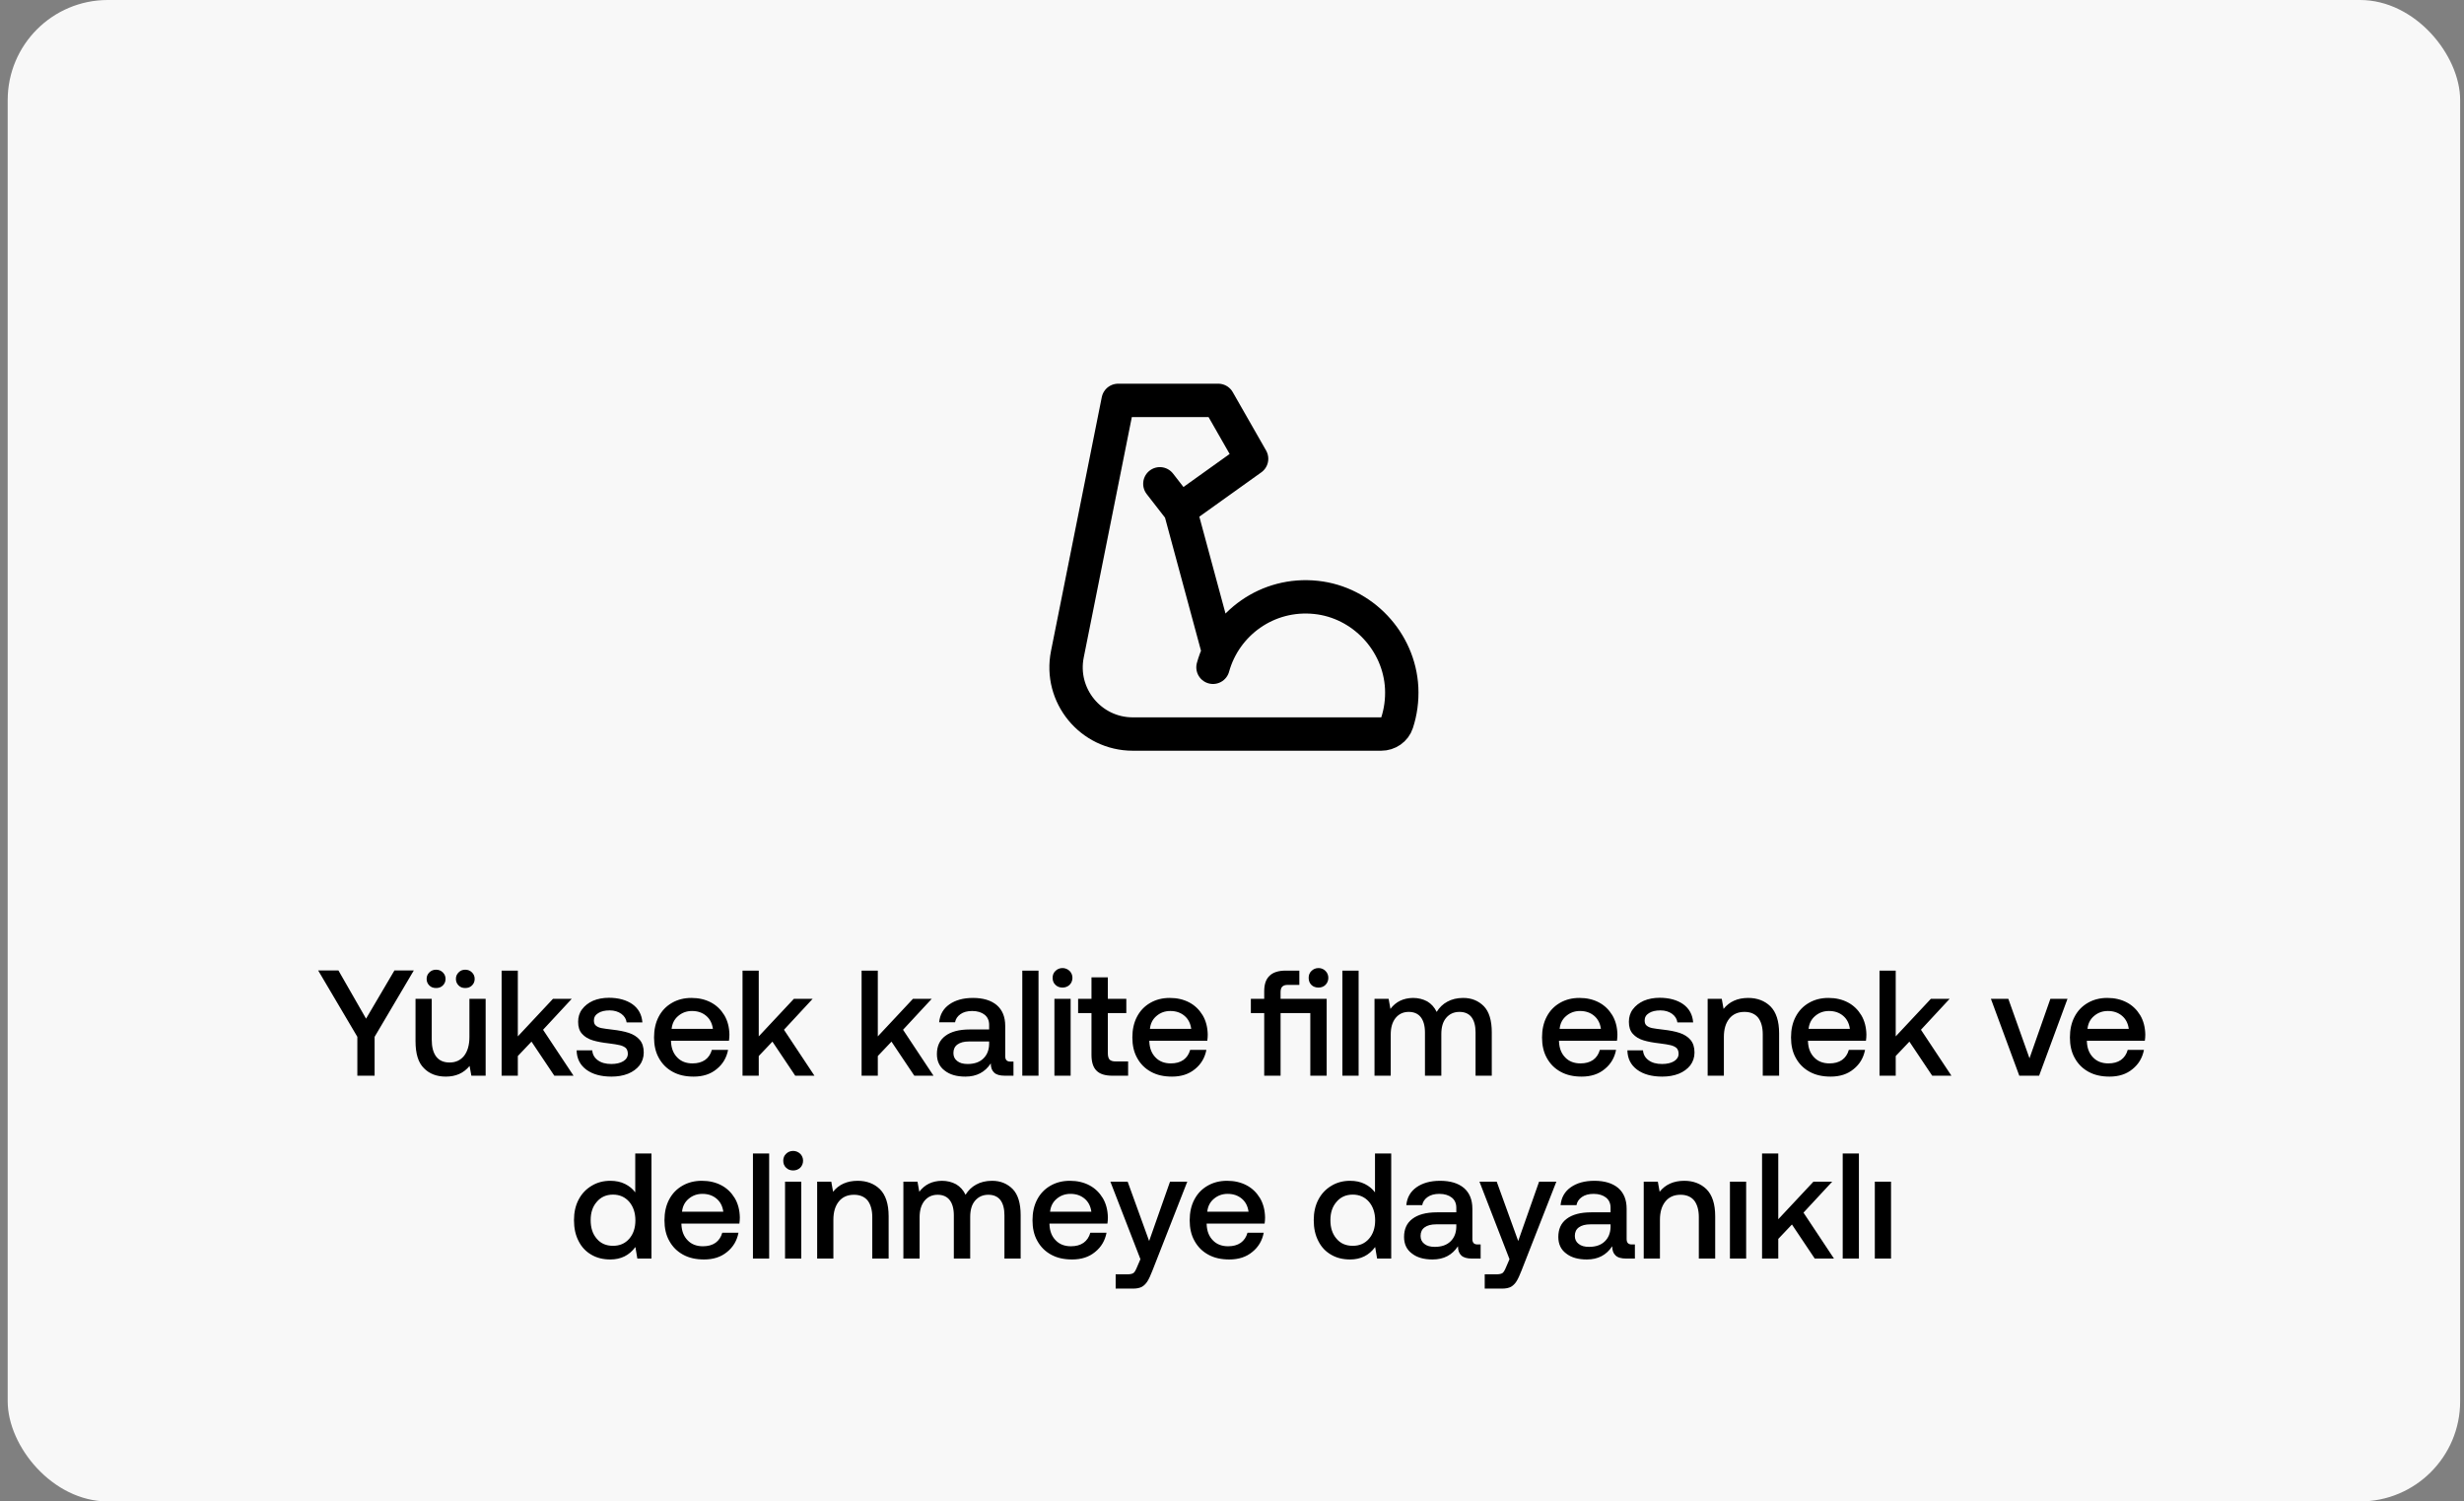 <svg width="256" height="156" viewBox="0 0 256 156" fill="none" xmlns="http://www.w3.org/2000/svg">
<rect x="0" y="0" width="256" height="156" fill="#808080" stroke="none"/>
<rect x="0.8" width="254.8" height="156" rx="10.4" fill="#F8F8F8"/>
<path d="M126.025 69.333C127.281 64.783 131.675 61.533 136.737 62.071C141.555 62.582 145.386 66.647 145.629 71.483C145.689 72.757 145.516 73.979 145.143 75.114C144.918 75.807 144.242 76.267 143.505 76.267H117.694C113.319 76.267 110.038 72.264 110.896 67.974L116.171 41.6H126.571L130.037 47.667L122.61 52.979L120.504 50.267M122.619 52.979L126.571 67.6" stroke="black" stroke-width="3.467" stroke-miterlimit="2" stroke-linecap="round" stroke-linejoin="round"/>
<path d="M33.056 100.831L37.127 107.726V111.767H38.921V107.726L42.993 100.831H40.98L38.032 105.839L35.162 100.831H33.056ZM50.456 103.78H48.771V107.742C48.771 108.569 48.584 109.224 48.225 109.692C47.851 110.16 47.351 110.394 46.712 110.394C46.088 110.394 45.635 110.191 45.323 109.786C45.011 109.38 44.855 108.787 44.855 108.007V103.78H43.171V108.179C43.171 109.474 43.451 110.41 44.044 110.987C44.621 111.58 45.386 111.86 46.322 111.86C47.351 111.86 48.178 111.502 48.787 110.753L48.974 111.767H50.456V103.78ZM44.606 101.034C44.419 101.221 44.325 101.44 44.325 101.705C44.325 101.986 44.419 102.204 44.606 102.391C44.793 102.578 45.027 102.656 45.308 102.656C45.589 102.656 45.823 102.578 46.01 102.391C46.197 102.204 46.291 101.986 46.291 101.705C46.291 101.44 46.197 101.221 46.01 101.034C45.823 100.847 45.589 100.753 45.308 100.753C45.027 100.753 44.793 100.847 44.606 101.034ZM47.648 101.034C47.461 101.221 47.367 101.44 47.367 101.705C47.367 101.986 47.461 102.204 47.648 102.391C47.835 102.578 48.053 102.656 48.334 102.656C48.615 102.656 48.849 102.578 49.036 102.391C49.223 102.204 49.317 101.986 49.317 101.705C49.317 101.44 49.223 101.221 49.036 101.034C48.849 100.847 48.615 100.753 48.334 100.753C48.053 100.753 47.835 100.847 47.648 101.034ZM52.116 100.847V111.767H53.801V109.723L55.221 108.226L57.592 111.767H59.589L56.422 106.993L59.401 103.78H57.451L53.801 107.68V100.847H52.116ZM61.532 109.13H59.91C59.925 109.988 60.268 110.659 60.923 111.143C61.579 111.626 62.452 111.86 63.529 111.86C64.153 111.86 64.73 111.767 65.245 111.564C65.744 111.361 66.15 111.065 66.446 110.69C66.727 110.316 66.883 109.864 66.883 109.364C66.883 108.803 66.742 108.366 66.462 108.038C66.181 107.711 65.806 107.477 65.338 107.321C64.87 107.165 64.293 107.056 63.607 106.978C63.092 106.915 62.718 106.868 62.499 106.822C62.265 106.775 62.078 106.697 61.922 106.572C61.766 106.447 61.703 106.276 61.703 106.026C61.703 105.714 61.844 105.449 62.156 105.262C62.452 105.074 62.842 104.981 63.342 104.981C63.825 104.981 64.231 105.106 64.558 105.34C64.87 105.574 65.058 105.87 65.104 106.229H66.742C66.68 105.418 66.337 104.794 65.713 104.341C65.089 103.904 64.262 103.67 63.264 103.67C62.639 103.67 62.093 103.78 61.61 103.982C61.126 104.201 60.752 104.497 60.471 104.872C60.19 105.246 60.066 105.683 60.066 106.166C60.066 106.697 60.19 107.102 60.471 107.414C60.752 107.726 61.111 107.945 61.563 108.085C62.016 108.226 62.593 108.335 63.295 108.413C63.794 108.475 64.168 108.538 64.418 108.6C64.668 108.662 64.855 108.756 65.011 108.881C65.151 109.021 65.229 109.224 65.229 109.489C65.229 109.817 65.058 110.082 64.746 110.269C64.433 110.456 64.012 110.55 63.513 110.55C62.936 110.55 62.468 110.425 62.109 110.16C61.75 109.895 61.563 109.552 61.532 109.13ZM68.436 105.636C68.109 106.26 67.953 106.978 67.953 107.789C67.953 108.6 68.109 109.318 68.452 109.926C68.795 110.55 69.263 111.018 69.887 111.361C70.511 111.704 71.229 111.86 72.071 111.86C73.023 111.86 73.819 111.611 74.458 111.08C75.098 110.566 75.488 109.895 75.644 109.084H73.959C73.834 109.536 73.6 109.879 73.257 110.129C72.898 110.378 72.461 110.488 71.947 110.488C71.291 110.488 70.761 110.285 70.371 109.879C69.965 109.474 69.747 108.928 69.716 108.226V108.132H75.737C75.769 107.914 75.784 107.711 75.784 107.492C75.769 106.728 75.597 106.057 75.254 105.48C74.91 104.918 74.458 104.466 73.865 104.154C73.272 103.842 72.602 103.686 71.837 103.686C71.073 103.686 70.402 103.858 69.809 104.201C69.216 104.544 68.764 105.012 68.436 105.636ZM74.068 106.9H69.778C69.841 106.338 70.059 105.901 70.465 105.558C70.87 105.215 71.338 105.043 71.9 105.043C72.493 105.043 72.976 105.215 73.366 105.542C73.756 105.87 73.99 106.322 74.068 106.9ZM77.146 100.847V111.767H78.831V109.723L80.251 108.226L82.622 111.767H84.619L81.452 106.993L84.431 103.78H82.481L78.831 107.68V100.847H77.146ZM89.516 100.847V111.767H91.201V109.723L92.621 108.226L94.992 111.767H96.989L93.822 106.993L96.802 103.78H94.852L91.201 107.68V100.847H89.516ZM105.296 110.3H104.968C104.609 110.3 104.438 110.113 104.438 109.739V106.588C104.438 105.652 104.141 104.934 103.564 104.435C102.971 103.936 102.144 103.686 101.084 103.686C100.07 103.686 99.258 103.92 98.635 104.357C98.01 104.794 97.652 105.418 97.574 106.213H99.227C99.29 105.87 99.477 105.589 99.789 105.371C100.101 105.152 100.506 105.043 101.006 105.043C101.552 105.043 101.988 105.184 102.3 105.433C102.612 105.683 102.768 106.042 102.768 106.478V106.962H100.756C99.633 106.962 98.79 107.196 98.213 107.633C97.621 108.07 97.34 108.709 97.34 109.52C97.34 110.254 97.605 110.831 98.151 111.236C98.681 111.658 99.399 111.86 100.304 111.86C101.458 111.86 102.332 111.408 102.94 110.488C102.94 110.909 103.049 111.221 103.283 111.439C103.502 111.658 103.876 111.767 104.406 111.767H105.296V110.3ZM102.768 108.21V108.491C102.753 109.115 102.55 109.614 102.16 109.988C101.77 110.363 101.224 110.55 100.538 110.55C100.07 110.55 99.711 110.456 99.446 110.238C99.18 110.035 99.056 109.754 99.056 109.411C99.056 109.021 99.196 108.725 99.477 108.522C99.758 108.319 100.148 108.21 100.678 108.21H102.768ZM106.213 100.847V111.767H107.898V100.847H106.213ZM111.125 100.878C110.923 100.691 110.673 100.582 110.392 100.582C110.096 100.582 109.846 100.691 109.659 100.878C109.456 101.065 109.363 101.315 109.363 101.596C109.363 101.892 109.456 102.142 109.659 102.329C109.846 102.516 110.096 102.61 110.392 102.61C110.673 102.61 110.923 102.516 111.125 102.329C111.313 102.142 111.422 101.892 111.422 101.596C111.422 101.315 111.313 101.065 111.125 100.878ZM109.55 103.78V111.767H111.235V103.78H109.55ZM113.401 105.262V109.598C113.401 110.347 113.572 110.893 113.916 111.236C114.259 111.595 114.82 111.767 115.585 111.767H117.207V110.285H115.928C115.616 110.285 115.413 110.222 115.288 110.098C115.164 109.973 115.101 109.739 115.101 109.427V105.262H117.02V103.78H115.101V101.549H113.401V103.78H112.012V105.262H113.401ZM118.131 105.636C117.803 106.26 117.647 106.978 117.647 107.789C117.647 108.6 117.803 109.318 118.147 109.926C118.49 110.55 118.958 111.018 119.582 111.361C120.206 111.704 120.923 111.86 121.766 111.86C122.717 111.86 123.513 111.611 124.153 111.08C124.792 110.566 125.182 109.895 125.338 109.084H123.653C123.529 109.536 123.295 109.879 122.951 110.129C122.593 110.378 122.156 110.488 121.641 110.488C120.986 110.488 120.455 110.285 120.065 109.879C119.66 109.474 119.441 108.928 119.41 108.226V108.132H125.432C125.463 107.914 125.479 107.711 125.479 107.492C125.463 106.728 125.291 106.057 124.948 105.48C124.605 104.918 124.153 104.466 123.56 104.154C122.967 103.842 122.296 103.686 121.532 103.686C120.767 103.686 120.097 103.858 119.504 104.201C118.911 104.544 118.459 105.012 118.131 105.636ZM123.763 106.9H119.473C119.535 106.338 119.753 105.901 120.159 105.558C120.565 105.215 121.033 105.043 121.594 105.043C122.187 105.043 122.671 105.215 123.061 105.542C123.451 105.87 123.685 106.322 123.763 106.9ZM136.245 102.329C136.433 102.516 136.682 102.61 136.994 102.61C137.275 102.61 137.525 102.516 137.712 102.329C137.899 102.142 138.008 101.892 138.008 101.596C138.008 101.315 137.899 101.065 137.712 100.878C137.525 100.691 137.275 100.582 136.994 100.582C136.698 100.582 136.448 100.691 136.261 100.878C136.058 101.065 135.965 101.315 135.965 101.596C135.965 101.892 136.058 102.142 136.245 102.329ZM137.837 111.767V103.78H133.047V103.109C133.047 102.844 133.094 102.641 133.219 102.516C133.344 102.391 133.531 102.329 133.812 102.329H134.997V100.847H133.578C132.813 100.847 132.252 101.034 131.893 101.393C131.519 101.752 131.347 102.282 131.347 102.984V103.78H129.959V105.262H131.347V111.767H133.047V105.262H136.136V111.767H137.837ZM139.47 100.847V111.767H141.155V100.847H139.47ZM154.163 104.544C153.602 103.982 152.9 103.686 152.026 103.686C151.371 103.686 150.825 103.826 150.372 104.076C149.904 104.326 149.546 104.684 149.265 105.137C149.031 104.653 148.703 104.294 148.282 104.045C147.845 103.811 147.362 103.686 146.8 103.686C145.802 103.702 145.022 104.076 144.46 104.825L144.273 103.78H142.806V111.767H144.491V107.492C144.491 106.775 144.647 106.213 144.99 105.776C145.334 105.355 145.786 105.137 146.363 105.137C146.909 105.137 147.33 105.324 147.611 105.683C147.892 106.042 148.048 106.572 148.048 107.274V111.767H149.748V107.446C149.748 106.728 149.904 106.166 150.248 105.761C150.591 105.355 151.043 105.137 151.636 105.137C152.182 105.137 152.603 105.324 152.884 105.683C153.165 106.057 153.305 106.588 153.305 107.274V111.767H154.99V107.258C154.99 106.01 154.709 105.106 154.163 104.544ZM160.696 105.636C160.368 106.26 160.212 106.978 160.212 107.789C160.212 108.6 160.368 109.318 160.711 109.926C161.055 110.55 161.523 111.018 162.147 111.361C162.771 111.704 163.488 111.86 164.331 111.86C165.282 111.86 166.078 111.611 166.717 111.08C167.357 110.566 167.747 109.895 167.903 109.084H166.218C166.093 109.536 165.859 109.879 165.516 110.129C165.157 110.378 164.721 110.488 164.206 110.488C163.551 110.488 163.02 110.285 162.63 109.879C162.225 109.474 162.006 108.928 161.975 108.226V108.132H167.997C168.028 107.914 168.043 107.711 168.043 107.492C168.028 106.728 167.856 106.057 167.513 105.48C167.17 104.918 166.717 104.466 166.125 104.154C165.532 103.842 164.861 103.686 164.097 103.686C163.332 103.686 162.661 103.858 162.069 104.201C161.476 104.544 161.023 105.012 160.696 105.636ZM166.327 106.9H162.037C162.1 106.338 162.318 105.901 162.724 105.558C163.129 105.215 163.597 105.043 164.159 105.043C164.752 105.043 165.235 105.215 165.625 105.542C166.015 105.87 166.249 106.322 166.327 106.9ZM170.701 109.13H169.079C169.095 109.988 169.438 110.659 170.093 111.143C170.748 111.626 171.622 111.86 172.698 111.86C173.322 111.86 173.899 111.767 174.414 111.564C174.913 111.361 175.319 111.065 175.615 110.69C175.896 110.316 176.052 109.864 176.052 109.364C176.052 108.803 175.912 108.366 175.631 108.038C175.35 107.711 174.976 107.477 174.508 107.321C174.04 107.165 173.463 107.056 172.776 106.978C172.261 106.915 171.887 106.868 171.669 106.822C171.435 106.775 171.247 106.697 171.091 106.572C170.935 106.447 170.873 106.276 170.873 106.026C170.873 105.714 171.013 105.449 171.325 105.262C171.622 105.074 172.012 104.981 172.511 104.981C172.995 104.981 173.4 105.106 173.728 105.34C174.04 105.574 174.227 105.87 174.274 106.229H175.912C175.849 105.418 175.506 104.794 174.882 104.341C174.258 103.904 173.431 103.67 172.433 103.67C171.809 103.67 171.263 103.78 170.779 103.982C170.296 104.201 169.921 104.497 169.641 104.872C169.36 105.246 169.235 105.683 169.235 106.166C169.235 106.697 169.36 107.102 169.641 107.414C169.921 107.726 170.28 107.945 170.733 108.085C171.185 108.226 171.762 108.335 172.464 108.413C172.963 108.475 173.338 108.538 173.587 108.6C173.837 108.662 174.024 108.756 174.18 108.881C174.321 109.021 174.399 109.224 174.399 109.489C174.399 109.817 174.227 110.082 173.915 110.269C173.603 110.456 173.182 110.55 172.683 110.55C172.105 110.55 171.637 110.425 171.279 110.16C170.92 109.895 170.733 109.552 170.701 109.13ZM183.94 104.56C183.347 103.982 182.567 103.686 181.631 103.686C180.523 103.686 179.665 104.076 179.072 104.825L178.885 103.78H177.419V111.767H179.104V107.742C179.104 106.931 179.291 106.307 179.665 105.839C180.04 105.371 180.57 105.137 181.241 105.137C181.865 105.137 182.333 105.34 182.66 105.73C182.972 106.135 183.144 106.712 183.144 107.461V111.767H184.844V107.368C184.844 106.088 184.532 105.152 183.94 104.56ZM186.564 105.636C186.236 106.26 186.08 106.978 186.08 107.789C186.08 108.6 186.236 109.318 186.579 109.926C186.923 110.55 187.391 111.018 188.015 111.361C188.639 111.704 189.356 111.86 190.199 111.86C191.15 111.86 191.946 111.611 192.585 111.08C193.225 110.566 193.615 109.895 193.771 109.084H192.086C191.961 109.536 191.727 109.879 191.384 110.129C191.025 110.378 190.589 110.488 190.074 110.488C189.419 110.488 188.888 110.285 188.498 109.879C188.093 109.474 187.874 108.928 187.843 108.226V108.132H193.865C193.896 107.914 193.911 107.711 193.911 107.492C193.896 106.728 193.724 106.057 193.381 105.48C193.038 104.918 192.585 104.466 191.993 104.154C191.4 103.842 190.729 103.686 189.965 103.686C189.2 103.686 188.529 103.858 187.937 104.201C187.344 104.544 186.891 105.012 186.564 105.636ZM192.195 106.9H187.905C187.968 106.338 188.186 105.901 188.592 105.558C188.997 105.215 189.465 105.043 190.027 105.043C190.62 105.043 191.103 105.215 191.493 105.542C191.883 105.87 192.117 106.322 192.195 106.9ZM195.274 100.847V111.767H196.958V109.723L198.378 108.226L200.749 111.767H202.746L199.579 106.993L202.559 103.78H200.609L196.958 107.68V100.847H195.274ZM206.848 103.78L209.797 111.767H211.856L214.804 103.78H213.026L210.857 109.957L208.658 103.78H206.848ZM215.54 105.636C215.212 106.26 215.056 106.978 215.056 107.789C215.056 108.6 215.212 109.318 215.555 109.926C215.898 110.55 216.366 111.018 216.99 111.361C217.614 111.704 218.332 111.86 219.174 111.86C220.126 111.86 220.922 111.611 221.561 111.08C222.201 110.566 222.591 109.895 222.747 109.084H221.062C220.937 109.536 220.703 109.879 220.36 110.129C220.001 110.378 219.564 110.488 219.05 110.488C218.394 110.488 217.864 110.285 217.474 109.879C217.068 109.474 216.85 108.928 216.819 108.226V108.132H222.84C222.872 107.914 222.887 107.711 222.887 107.492C222.872 106.728 222.7 106.057 222.357 105.48C222.014 104.918 221.561 104.466 220.968 104.154C220.376 103.842 219.705 103.686 218.94 103.686C218.176 103.686 217.505 103.858 216.912 104.201C216.32 104.544 215.867 105.012 215.54 105.636ZM221.171 106.9H216.881C216.944 106.338 217.162 105.901 217.568 105.558C217.973 105.215 218.441 105.043 219.003 105.043C219.596 105.043 220.079 105.215 220.469 105.542C220.859 105.87 221.093 106.322 221.171 106.9ZM67.684 119.847H66V123.887C65.719 123.513 65.376 123.232 64.939 123.014C64.502 122.795 63.987 122.686 63.41 122.686C62.693 122.686 62.037 122.858 61.476 123.201C60.898 123.544 60.446 124.012 60.118 124.636C59.791 125.26 59.635 125.962 59.635 126.773C59.635 127.616 59.791 128.333 60.118 128.957C60.431 129.581 60.883 130.049 61.46 130.377C62.022 130.704 62.677 130.86 63.41 130.86C64.502 130.86 65.376 130.439 66.015 129.566L66.218 130.767H67.684V119.847ZM65.376 128.708C64.939 129.207 64.377 129.441 63.691 129.441C62.989 129.441 62.427 129.207 62.006 128.708C61.569 128.208 61.367 127.569 61.367 126.773C61.367 125.993 61.569 125.369 62.006 124.87C62.427 124.371 62.989 124.121 63.691 124.121C64.377 124.121 64.939 124.371 65.376 124.87C65.797 125.369 66.015 126.009 66.015 126.804C66.015 127.584 65.797 128.224 65.376 128.708ZM69.518 124.636C69.191 125.26 69.035 125.978 69.035 126.789C69.035 127.6 69.191 128.318 69.534 128.926C69.877 129.55 70.345 130.018 70.969 130.361C71.593 130.704 72.311 130.86 73.153 130.86C74.105 130.86 74.9 130.611 75.54 130.08C76.179 129.566 76.569 128.895 76.725 128.084H75.041C74.916 128.536 74.682 128.879 74.339 129.129C73.98 129.378 73.543 129.488 73.028 129.488C72.373 129.488 71.843 129.285 71.453 128.879C71.047 128.474 70.829 127.928 70.797 127.226V127.132H76.819C76.85 126.914 76.866 126.711 76.866 126.492C76.85 125.728 76.679 125.057 76.335 124.48C75.992 123.918 75.54 123.466 74.947 123.154C74.354 122.842 73.683 122.686 72.919 122.686C72.155 122.686 71.484 122.858 70.891 123.201C70.298 123.544 69.846 124.012 69.518 124.636ZM75.15 125.9H70.86C70.922 125.338 71.141 124.901 71.546 124.558C71.952 124.215 72.42 124.043 72.981 124.043C73.574 124.043 74.058 124.215 74.448 124.542C74.838 124.87 75.072 125.322 75.15 125.9ZM78.228 119.847V130.767H79.913V119.847H78.228ZM83.14 119.878C82.937 119.691 82.687 119.582 82.407 119.582C82.11 119.582 81.861 119.691 81.673 119.878C81.471 120.065 81.377 120.315 81.377 120.596C81.377 120.892 81.471 121.142 81.673 121.329C81.861 121.516 82.11 121.61 82.407 121.61C82.687 121.61 82.937 121.516 83.14 121.329C83.327 121.142 83.436 120.892 83.436 120.596C83.436 120.315 83.327 120.065 83.14 119.878ZM81.564 122.78V130.767H83.249V122.78H81.564ZM91.421 123.56C90.829 122.982 90.049 122.686 89.112 122.686C88.005 122.686 87.147 123.076 86.554 123.825L86.367 122.78H84.9V130.767H86.585V126.742C86.585 125.931 86.772 125.307 87.147 124.839C87.521 124.371 88.052 124.137 88.722 124.137C89.347 124.137 89.814 124.34 90.142 124.73C90.454 125.135 90.626 125.712 90.626 126.461V130.767H92.326V126.368C92.326 125.088 92.014 124.152 91.421 123.56ZM105.215 123.544C104.653 122.982 103.951 122.686 103.078 122.686C102.423 122.686 101.877 122.826 101.424 123.076C100.956 123.326 100.597 123.684 100.317 124.137C100.083 123.653 99.755 123.294 99.334 123.045C98.897 122.811 98.413 122.686 97.852 122.686C96.853 122.702 96.073 123.076 95.512 123.825L95.325 122.78H93.858V130.767H95.543V126.492C95.543 125.775 95.699 125.213 96.042 124.776C96.385 124.355 96.838 124.137 97.415 124.137C97.961 124.137 98.382 124.324 98.663 124.683C98.944 125.042 99.1 125.572 99.1 126.274V130.767H100.8V126.446C100.8 125.728 100.956 125.166 101.299 124.761C101.643 124.355 102.095 124.137 102.688 124.137C103.234 124.137 103.655 124.324 103.936 124.683C104.217 125.057 104.357 125.588 104.357 126.274V130.767H106.042V126.258C106.042 125.01 105.761 124.106 105.215 123.544ZM107.756 124.636C107.429 125.26 107.273 125.978 107.273 126.789C107.273 127.6 107.429 128.318 107.772 128.926C108.115 129.55 108.583 130.018 109.207 130.361C109.831 130.704 110.549 130.86 111.391 130.86C112.343 130.86 113.138 130.611 113.778 130.08C114.418 129.566 114.808 128.895 114.964 128.084H113.279C113.154 128.536 112.92 128.879 112.577 129.129C112.218 129.378 111.781 129.488 111.266 129.488C110.611 129.488 110.081 129.285 109.691 128.879C109.285 128.474 109.067 127.928 109.036 127.226V127.132H115.057C115.088 126.914 115.104 126.711 115.104 126.492C115.088 125.728 114.917 125.057 114.574 124.48C114.23 123.918 113.778 123.466 113.185 123.154C112.592 122.842 111.922 122.686 111.157 122.686C110.393 122.686 109.722 122.858 109.129 123.201C108.536 123.544 108.084 124.012 107.756 124.636ZM113.388 125.9H109.098C109.16 125.338 109.379 124.901 109.784 124.558C110.19 124.215 110.658 124.043 111.22 124.043C111.812 124.043 112.296 124.215 112.686 124.542C113.076 124.87 113.31 125.322 113.388 125.9ZM117.16 122.78H115.366L118.486 130.829L118.158 131.594C118.018 131.937 117.893 132.171 117.768 132.264C117.643 132.358 117.409 132.405 117.097 132.405H115.912V133.887H117.721C118.096 133.887 118.408 133.824 118.642 133.7C118.86 133.575 119.063 133.372 119.219 133.122C119.375 132.873 119.547 132.498 119.734 132.015L123.353 122.78H121.559L119.391 128.942L117.16 122.78ZM124.088 124.636C123.76 125.26 123.604 125.978 123.604 126.789C123.604 127.6 123.76 128.318 124.103 128.926C124.446 129.55 124.914 130.018 125.538 130.361C126.162 130.704 126.88 130.86 127.722 130.86C128.674 130.86 129.47 130.611 130.109 130.08C130.749 129.566 131.139 128.895 131.295 128.084H129.61C129.485 128.536 129.251 128.879 128.908 129.129C128.549 129.378 128.112 129.488 127.598 129.488C126.942 129.488 126.412 129.285 126.022 128.879C125.616 128.474 125.398 127.928 125.367 127.226V127.132H131.388C131.42 126.914 131.435 126.711 131.435 126.492C131.42 125.728 131.248 125.057 130.905 124.48C130.562 123.918 130.109 123.466 129.516 123.154C128.924 122.842 128.253 122.686 127.488 122.686C126.724 122.686 126.053 122.858 125.46 123.201C124.868 123.544 124.415 124.012 124.088 124.636ZM129.719 125.9H125.429C125.492 125.338 125.71 124.901 126.116 124.558C126.521 124.215 126.989 124.043 127.551 124.043C128.144 124.043 128.627 124.215 129.017 124.542C129.407 124.87 129.641 125.322 129.719 125.9ZM144.542 119.847H142.857V123.887C142.576 123.513 142.233 123.232 141.796 123.014C141.36 122.795 140.845 122.686 140.268 122.686C139.55 122.686 138.895 122.858 138.333 123.201C137.756 123.544 137.304 124.012 136.976 124.636C136.648 125.26 136.492 125.962 136.492 126.773C136.492 127.616 136.648 128.333 136.976 128.957C137.288 129.581 137.74 130.049 138.318 130.377C138.879 130.704 139.534 130.86 140.268 130.86C141.36 130.86 142.233 130.439 142.873 129.566L143.076 130.767H144.542V119.847ZM142.233 128.708C141.796 129.207 141.235 129.441 140.548 129.441C139.846 129.441 139.285 129.207 138.864 128.708C138.427 128.208 138.224 127.569 138.224 126.773C138.224 125.993 138.427 125.369 138.864 124.87C139.285 124.371 139.846 124.121 140.548 124.121C141.235 124.121 141.796 124.371 142.233 124.87C142.654 125.369 142.873 126.009 142.873 126.804C142.873 127.584 142.654 128.224 142.233 128.708ZM153.832 129.3H153.505C153.146 129.3 152.974 129.113 152.974 128.739V125.588C152.974 124.652 152.678 123.934 152.101 123.435C151.508 122.936 150.681 122.686 149.62 122.686C148.606 122.686 147.795 122.92 147.171 123.357C146.547 123.794 146.188 124.418 146.11 125.213H147.764C147.826 124.87 148.014 124.589 148.326 124.371C148.638 124.152 149.043 124.043 149.542 124.043C150.088 124.043 150.525 124.184 150.837 124.433C151.149 124.683 151.305 125.042 151.305 125.478V125.962H149.293C148.17 125.962 147.327 126.196 146.75 126.633C146.157 127.07 145.876 127.709 145.876 128.52C145.876 129.254 146.142 129.831 146.688 130.236C147.218 130.658 147.936 130.86 148.84 130.86C149.995 130.86 150.868 130.408 151.477 129.488C151.477 129.909 151.586 130.221 151.82 130.439C152.038 130.658 152.413 130.767 152.943 130.767H153.832V129.3ZM151.305 127.21V127.491C151.29 128.115 151.087 128.614 150.697 128.988C150.307 129.363 149.761 129.55 149.074 129.55C148.606 129.55 148.248 129.456 147.982 129.238C147.717 129.035 147.592 128.754 147.592 128.411C147.592 128.021 147.733 127.725 148.014 127.522C148.294 127.319 148.684 127.21 149.215 127.21H151.305ZM155.505 122.78H153.711L156.831 130.829L156.503 131.594C156.363 131.937 156.238 132.171 156.113 132.264C155.988 132.358 155.754 132.405 155.442 132.405H154.257V133.887H156.066C156.441 133.887 156.753 133.824 156.987 133.7C157.205 133.575 157.408 133.372 157.564 133.122C157.72 132.873 157.892 132.498 158.079 132.015L161.698 122.78H159.904L157.736 128.942L155.505 122.78ZM169.859 129.3H169.531C169.173 129.3 169.001 129.113 169.001 128.739V125.588C169.001 124.652 168.705 123.934 168.127 123.435C167.535 122.936 166.708 122.686 165.647 122.686C164.633 122.686 163.822 122.92 163.198 123.357C162.574 123.794 162.215 124.418 162.137 125.213H163.791C163.853 124.87 164.04 124.589 164.352 124.371C164.664 124.152 165.07 124.043 165.569 124.043C166.115 124.043 166.552 124.184 166.864 124.433C167.176 124.683 167.332 125.042 167.332 125.478V125.962H165.319C164.196 125.962 163.354 126.196 162.777 126.633C162.184 127.07 161.903 127.709 161.903 128.52C161.903 129.254 162.168 129.831 162.714 130.236C163.245 130.658 163.962 130.86 164.867 130.86C166.021 130.86 166.895 130.408 167.503 129.488C167.503 129.909 167.613 130.221 167.847 130.439C168.065 130.658 168.439 130.767 168.97 130.767H169.859V129.3ZM167.332 127.21V127.491C167.316 128.115 167.113 128.614 166.723 128.988C166.333 129.363 165.787 129.55 165.101 129.55C164.633 129.55 164.274 129.456 164.009 129.238C163.744 129.035 163.619 128.754 163.619 128.411C163.619 128.021 163.759 127.725 164.04 127.522C164.321 127.319 164.711 127.21 165.241 127.21H167.332ZM177.297 123.56C176.705 122.982 175.925 122.686 174.989 122.686C173.881 122.686 173.023 123.076 172.43 123.825L172.243 122.78H170.777V130.767H172.461V126.742C172.461 125.931 172.649 125.307 173.023 124.839C173.397 124.371 173.928 124.137 174.599 124.137C175.223 124.137 175.691 124.34 176.018 124.73C176.33 125.135 176.502 125.712 176.502 126.461V130.767H178.202V126.368C178.202 125.088 177.89 124.152 177.297 123.56ZM179.734 122.78V130.767H181.419V122.78H179.734ZM183.071 119.847V130.767H184.756V128.723L186.175 127.226L188.546 130.767H190.543L187.376 125.993L190.356 122.78H188.406L184.756 126.68V119.847H183.071ZM191.45 119.847V130.767H193.134V119.847H191.45ZM194.786 122.78V130.767H196.471V122.78H194.786Z" fill="black"/>
</svg>
